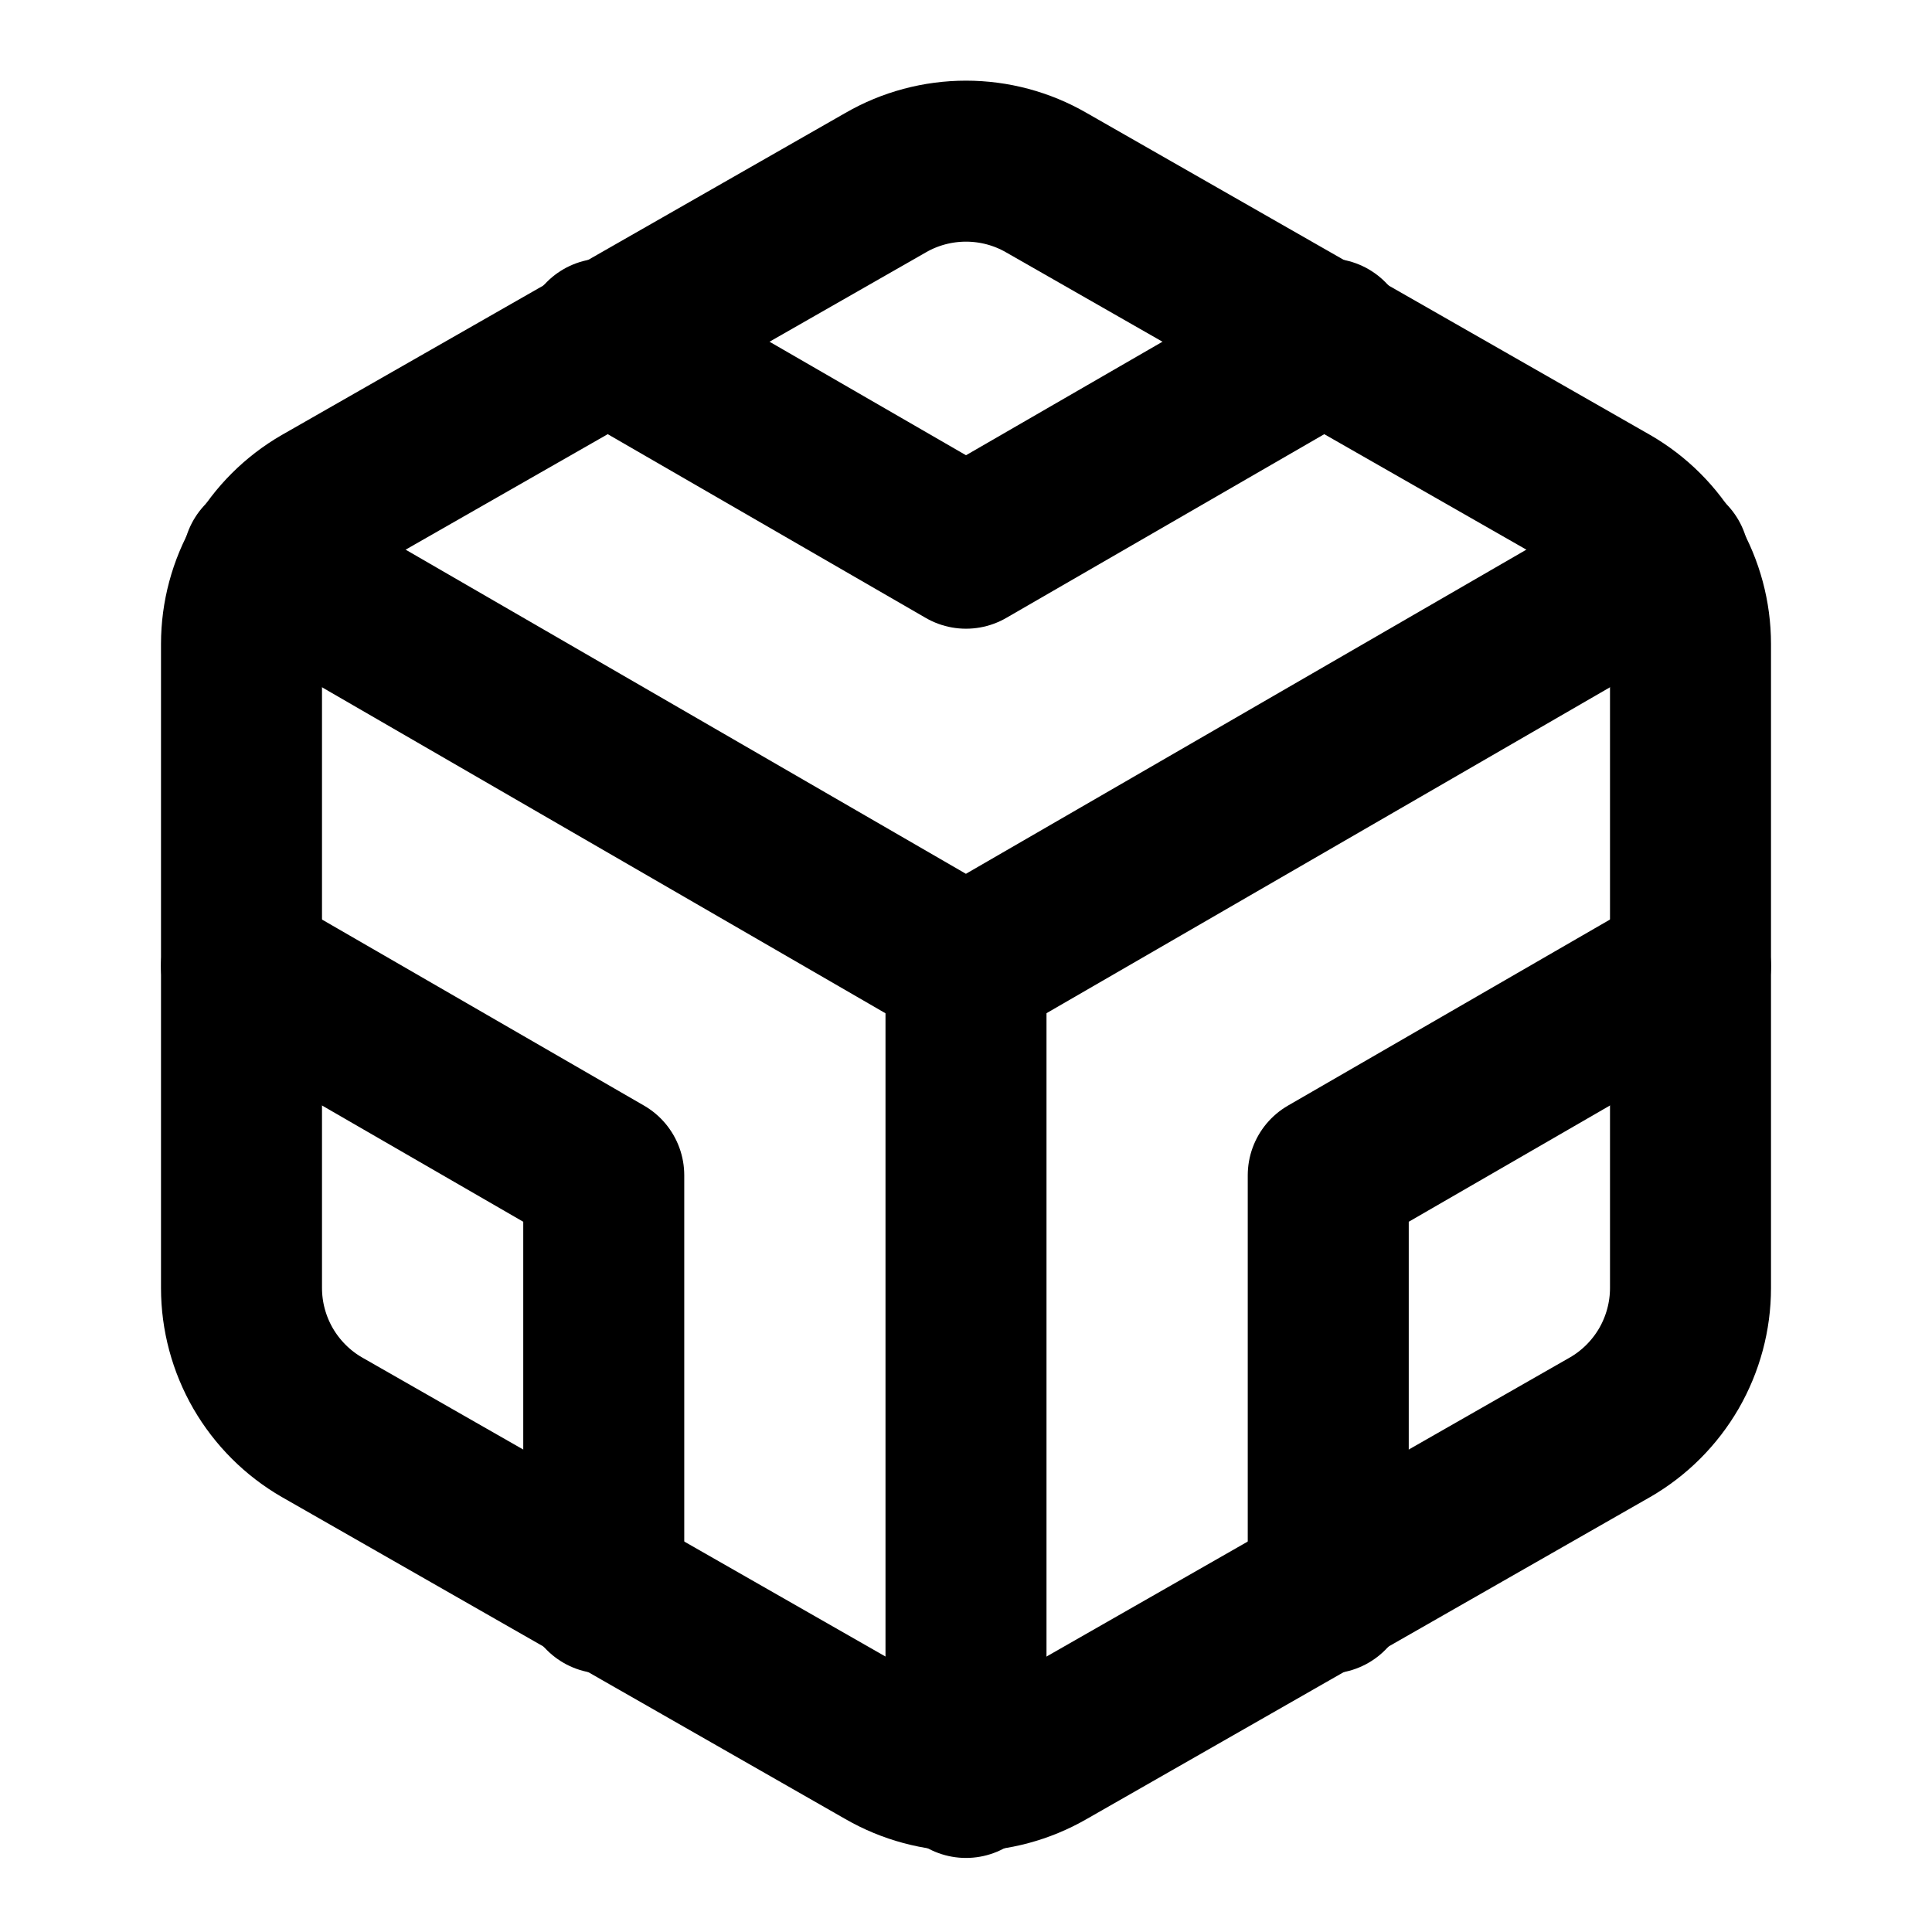 <svg width="24" height="24" viewBox="0 0 24 24" fill="none" xmlns="http://www.w3.org/2000/svg">
<path d="M21 16V8C21 7.649 20.907 7.305 20.732 7.001C20.556 6.697 20.304 6.445 20 6.27L13 2.27C12.696 2.094 12.351 2.002 12 2.002C11.649 2.002 11.304 2.094 11 2.27L4 6.27C3.696 6.445 3.444 6.697 3.268 7.001C3.093 7.305 3 7.649 3 8V16C3 16.351 3.093 16.695 3.268 16.999C3.444 17.302 3.696 17.555 4 17.73L11 21.73C11.304 21.905 11.649 21.998 12 21.998C12.351 21.998 12.696 21.905 13 21.73L20 17.73C20.304 17.555 20.556 17.302 20.732 16.999C20.907 16.695 21 16.351 21 16Z"  stroke-width="2" stroke="black" stroke-linecap="round" stroke-linejoin="round"/>
<path d="M7.5 4.21L12 6.81L16.5 4.21"  stroke-width="2" stroke="black" stroke-linecap="round" stroke-linejoin="round"/>
<path d="M7.5 19.79V14.6L3 12"  stroke-width="2" stroke="black" stroke-linecap="round" stroke-linejoin="round"/>
<path d="M21 12L16.5 14.6V19.79"  stroke-width="2" stroke="black" stroke-linecap="round" stroke-linejoin="round"/>
<path d="M3.27 6.96L11.999 12.01L20.73 6.96"  stroke-width="2" stroke="black" stroke-linecap="round" stroke-linejoin="round"/>
<path d="M12 22.08V12"  stroke-width="2" stroke="black" stroke-linecap="round" stroke-linejoin="round"/>
</svg>
